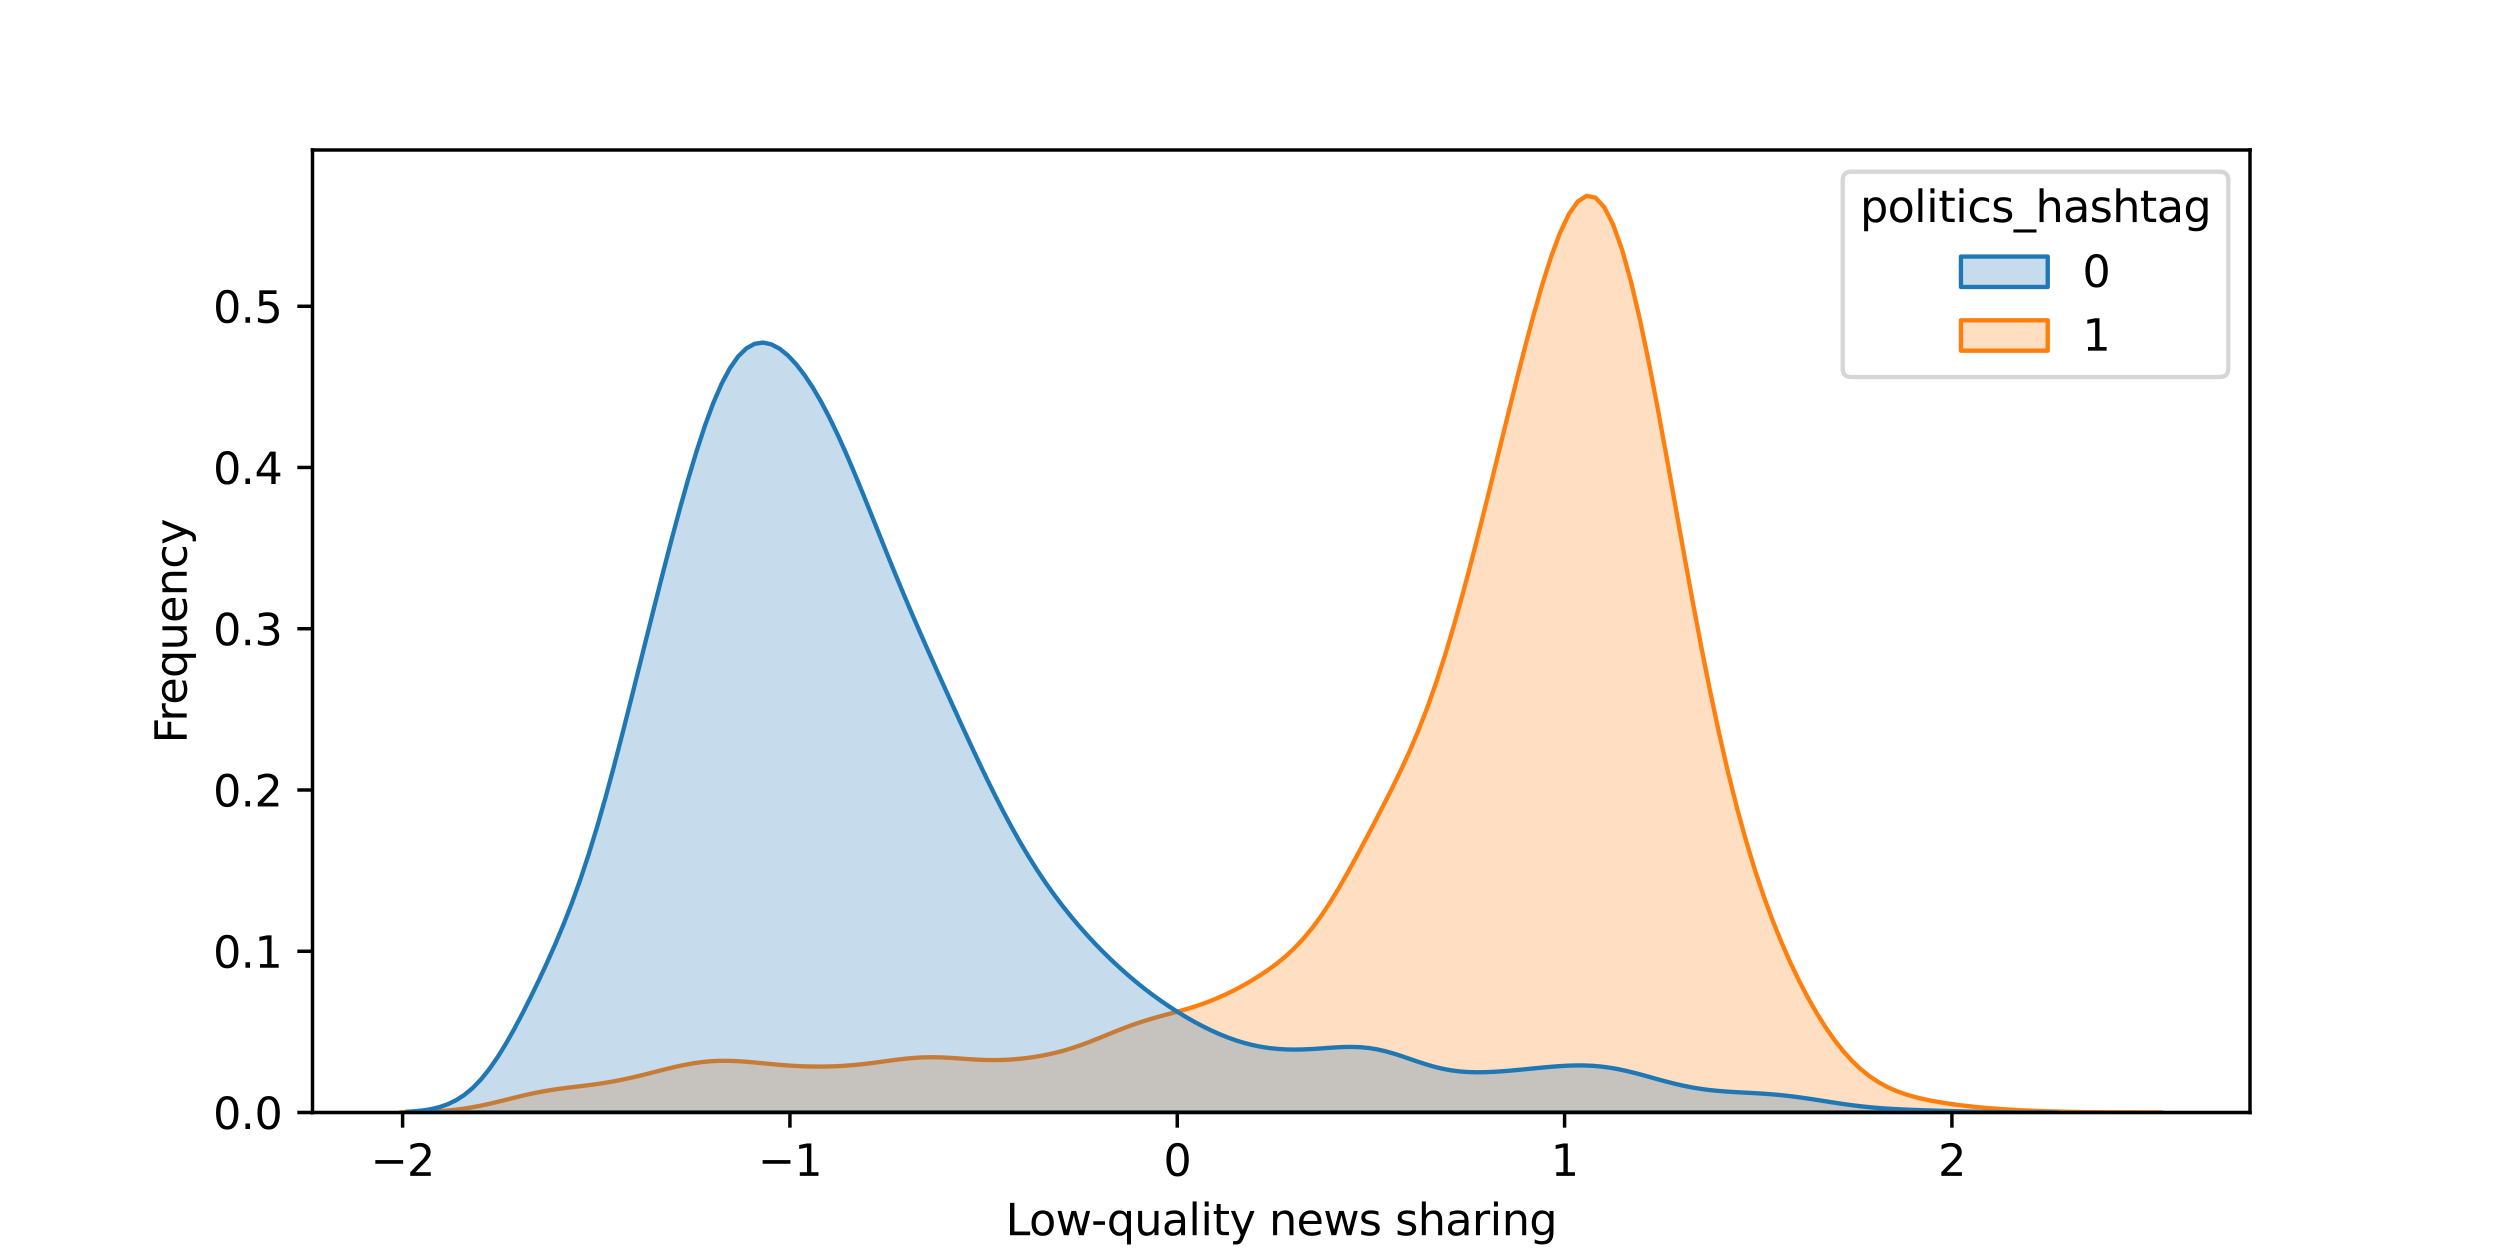 <?xml version="1.0" encoding="utf-8" standalone="no"?>
<!DOCTYPE svg PUBLIC "-//W3C//DTD SVG 1.1//EN"
  "http://www.w3.org/Graphics/SVG/1.1/DTD/svg11.dtd">
<svg xmlns:xlink="http://www.w3.org/1999/xlink" width="576pt" height="288pt" viewBox="0 0 576 288" xmlns="http://www.w3.org/2000/svg" version="1.1">
 <defs>
  <style type="text/css">*{stroke-linejoin: round; stroke-linecap: butt}</style>
 </defs>
 <g id="figure_1">
  <g id="patch_1">
   <path d="M 0 288 
L 576 288 
L 576 0 
L 0 0 
z
" style="fill: #ffffff"/>
  </g>
  <g id="axes_1">
   <g id="patch_2">
    <path d="M 72 256.32 
L 518.4 256.32 
L 518.4 34.56 
L 72 34.56 
z
" style="fill: #ffffff"/>
   </g>
   <g id="PolyCollection_1">
    <defs>
     <path id="mce600dd5ce" d="M 92.291 -31.714 
L 92.291 -31.68 
L 94.33 -31.68 
L 96.369 -31.68 
L 98.409 -31.68 
L 100.448 -31.68 
L 102.487 -31.68 
L 104.527 -31.68 
L 106.566 -31.68 
L 108.605 -31.68 
L 110.644 -31.68 
L 112.684 -31.68 
L 114.723 -31.68 
L 116.762 -31.68 
L 118.802 -31.68 
L 120.841 -31.68 
L 122.88 -31.68 
L 124.92 -31.68 
L 126.959 -31.68 
L 128.998 -31.68 
L 131.037 -31.68 
L 133.077 -31.68 
L 135.116 -31.68 
L 137.155 -31.68 
L 139.195 -31.68 
L 141.234 -31.68 
L 143.273 -31.68 
L 145.312 -31.68 
L 147.352 -31.68 
L 149.391 -31.68 
L 151.43 -31.68 
L 153.47 -31.68 
L 155.509 -31.68 
L 157.548 -31.68 
L 159.587 -31.68 
L 161.627 -31.68 
L 163.666 -31.68 
L 165.705 -31.68 
L 167.745 -31.68 
L 169.784 -31.68 
L 171.823 -31.68 
L 173.862 -31.68 
L 175.902 -31.68 
L 177.941 -31.68 
L 179.98 -31.68 
L 182.02 -31.68 
L 184.059 -31.68 
L 186.098 -31.68 
L 188.137 -31.68 
L 190.177 -31.68 
L 192.216 -31.68 
L 194.255 -31.68 
L 196.295 -31.68 
L 198.334 -31.68 
L 200.373 -31.68 
L 202.412 -31.68 
L 204.452 -31.68 
L 206.491 -31.68 
L 208.53 -31.68 
L 210.57 -31.68 
L 212.609 -31.68 
L 214.648 -31.68 
L 216.687 -31.68 
L 218.727 -31.68 
L 220.766 -31.68 
L 222.805 -31.68 
L 224.845 -31.68 
L 226.884 -31.68 
L 228.923 -31.68 
L 230.962 -31.68 
L 233.002 -31.68 
L 235.041 -31.68 
L 237.08 -31.68 
L 239.12 -31.68 
L 241.159 -31.68 
L 243.198 -31.68 
L 245.237 -31.68 
L 247.277 -31.68 
L 249.316 -31.68 
L 251.355 -31.68 
L 253.395 -31.68 
L 255.434 -31.68 
L 257.473 -31.68 
L 259.512 -31.68 
L 261.552 -31.68 
L 263.591 -31.68 
L 265.63 -31.68 
L 267.67 -31.68 
L 269.709 -31.68 
L 271.748 -31.68 
L 273.787 -31.68 
L 275.827 -31.68 
L 277.866 -31.68 
L 279.905 -31.68 
L 281.945 -31.68 
L 283.984 -31.68 
L 286.023 -31.68 
L 288.062 -31.68 
L 290.102 -31.68 
L 292.141 -31.68 
L 294.18 -31.68 
L 296.22 -31.68 
L 298.259 -31.68 
L 300.298 -31.68 
L 302.338 -31.68 
L 304.377 -31.68 
L 306.416 -31.68 
L 308.455 -31.68 
L 310.495 -31.68 
L 312.534 -31.68 
L 314.573 -31.68 
L 316.613 -31.68 
L 318.652 -31.68 
L 320.691 -31.68 
L 322.73 -31.68 
L 324.77 -31.68 
L 326.809 -31.68 
L 328.848 -31.68 
L 330.888 -31.68 
L 332.927 -31.68 
L 334.966 -31.68 
L 337.005 -31.68 
L 339.045 -31.68 
L 341.084 -31.68 
L 343.123 -31.68 
L 345.163 -31.68 
L 347.202 -31.68 
L 349.241 -31.68 
L 351.28 -31.68 
L 353.32 -31.68 
L 355.359 -31.68 
L 357.398 -31.68 
L 359.438 -31.68 
L 361.477 -31.68 
L 363.516 -31.68 
L 365.555 -31.68 
L 367.595 -31.68 
L 369.634 -31.68 
L 371.673 -31.68 
L 373.713 -31.68 
L 375.752 -31.68 
L 377.791 -31.68 
L 379.83 -31.68 
L 381.87 -31.68 
L 383.909 -31.68 
L 385.948 -31.68 
L 387.988 -31.68 
L 390.027 -31.68 
L 392.066 -31.68 
L 394.105 -31.68 
L 396.145 -31.68 
L 398.184 -31.68 
L 400.223 -31.68 
L 402.263 -31.68 
L 404.302 -31.68 
L 406.341 -31.68 
L 408.38 -31.68 
L 410.42 -31.68 
L 412.459 -31.68 
L 414.498 -31.68 
L 416.538 -31.68 
L 418.577 -31.68 
L 420.616 -31.68 
L 422.655 -31.68 
L 424.695 -31.68 
L 426.734 -31.68 
L 428.773 -31.68 
L 430.813 -31.68 
L 432.852 -31.68 
L 434.891 -31.68 
L 436.93 -31.68 
L 438.97 -31.68 
L 441.009 -31.68 
L 443.048 -31.68 
L 445.088 -31.68 
L 447.127 -31.68 
L 449.166 -31.68 
L 451.205 -31.68 
L 453.245 -31.68 
L 455.284 -31.68 
L 457.323 -31.68 
L 459.363 -31.68 
L 461.402 -31.68 
L 463.441 -31.68 
L 465.48 -31.68 
L 467.52 -31.68 
L 469.559 -31.68 
L 471.598 -31.68 
L 473.638 -31.68 
L 475.677 -31.68 
L 477.716 -31.68 
L 479.756 -31.68 
L 481.795 -31.68 
L 483.834 -31.68 
L 485.873 -31.68 
L 487.913 -31.68 
L 489.952 -31.68 
L 491.991 -31.68 
L 494.031 -31.68 
L 496.07 -31.68 
L 498.109 -31.68 
L 498.109 -31.682 
L 498.109 -31.682 
L 496.07 -31.683 
L 494.031 -31.685 
L 491.991 -31.689 
L 489.952 -31.695 
L 487.913 -31.703 
L 485.873 -31.714 
L 483.834 -31.73 
L 481.795 -31.752 
L 479.756 -31.779 
L 477.716 -31.814 
L 475.677 -31.856 
L 473.638 -31.906 
L 471.598 -31.966 
L 469.559 -32.036 
L 467.52 -32.117 
L 465.48 -32.211 
L 463.441 -32.321 
L 461.402 -32.447 
L 459.363 -32.593 
L 457.323 -32.761 
L 455.284 -32.953 
L 453.245 -33.172 
L 451.205 -33.418 
L 449.166 -33.697 
L 447.127 -34.014 
L 445.088 -34.376 
L 443.048 -34.798 
L 441.009 -35.297 
L 438.97 -35.898 
L 436.93 -36.632 
L 434.891 -37.533 
L 432.852 -38.639 
L 430.813 -39.988 
L 428.773 -41.614 
L 426.734 -43.544 
L 424.695 -45.798 
L 422.655 -48.385 
L 420.616 -51.306 
L 418.577 -54.557 
L 416.538 -58.137 
L 414.498 -62.047 
L 412.459 -66.305 
L 410.42 -70.942 
L 408.38 -76.004 
L 406.341 -81.553 
L 404.302 -87.655 
L 402.263 -94.379 
L 400.223 -101.78 
L 398.184 -109.897 
L 396.145 -118.742 
L 394.105 -128.294 
L 392.066 -138.493 
L 390.027 -149.24 
L 387.988 -160.393 
L 385.948 -171.766 
L 383.909 -183.136 
L 381.87 -194.247 
L 379.83 -204.82 
L 377.791 -214.57 
L 375.752 -223.217 
L 373.713 -230.509 
L 371.673 -236.236 
L 369.634 -240.247 
L 367.595 -242.463 
L 365.555 -242.88 
L 363.516 -241.57 
L 361.477 -238.672 
L 359.438 -234.376 
L 357.398 -228.904 
L 355.359 -222.487 
L 353.32 -215.352 
L 351.28 -207.699 
L 349.241 -199.701 
L 347.202 -191.498 
L 345.163 -183.208 
L 343.123 -174.931 
L 341.084 -166.76 
L 339.045 -158.79 
L 337.005 -151.116 
L 334.966 -143.83 
L 332.927 -137.011 
L 330.888 -130.712 
L 328.848 -124.951 
L 326.809 -119.704 
L 324.77 -114.908 
L 322.73 -110.471 
L 320.691 -106.291 
L 318.652 -102.27 
L 316.613 -98.338 
L 314.573 -94.46 
L 312.534 -90.643 
L 310.495 -86.923 
L 308.455 -83.361 
L 306.416 -80.019 
L 304.377 -76.949 
L 302.338 -74.184 
L 300.298 -71.731 
L 298.259 -69.573 
L 296.22 -67.676 
L 294.18 -65.999 
L 292.141 -64.499 
L 290.102 -63.137 
L 288.062 -61.888 
L 286.023 -60.732 
L 283.984 -59.665 
L 281.945 -58.684 
L 279.905 -57.791 
L 277.866 -56.988 
L 275.827 -56.27 
L 273.787 -55.628 
L 271.748 -55.043 
L 269.709 -54.492 
L 267.67 -53.945 
L 265.63 -53.376 
L 263.591 -52.76 
L 261.552 -52.085 
L 259.512 -51.346 
L 257.473 -50.553 
L 255.434 -49.725 
L 253.395 -48.889 
L 251.355 -48.073 
L 249.316 -47.305 
L 247.277 -46.604 
L 245.237 -45.982 
L 243.198 -45.445 
L 241.159 -44.99 
L 239.12 -44.611 
L 237.08 -44.303 
L 235.041 -44.064 
L 233.002 -43.892 
L 230.962 -43.788 
L 228.923 -43.755 
L 226.884 -43.787 
L 224.845 -43.877 
L 222.805 -44.006 
L 220.766 -44.151 
L 218.727 -44.285 
L 216.687 -44.381 
L 214.648 -44.416 
L 212.609 -44.376 
L 210.57 -44.259 
L 208.53 -44.071 
L 206.491 -43.831 
L 204.452 -43.559 
L 202.412 -43.278 
L 200.373 -43.011 
L 198.334 -42.774 
L 196.295 -42.577 
L 194.255 -42.427 
L 192.216 -42.325 
L 190.177 -42.27 
L 188.137 -42.26 
L 186.098 -42.294 
L 184.059 -42.37 
L 182.02 -42.485 
L 179.98 -42.636 
L 177.941 -42.814 
L 175.902 -43.01 
L 173.862 -43.206 
L 171.823 -43.382 
L 169.784 -43.518 
L 167.745 -43.591 
L 165.705 -43.584 
L 163.666 -43.484 
L 161.627 -43.286 
L 159.587 -42.994 
L 157.548 -42.618 
L 155.509 -42.176 
L 153.47 -41.686 
L 151.43 -41.171 
L 149.391 -40.651 
L 147.352 -40.143 
L 145.312 -39.664 
L 143.273 -39.224 
L 141.234 -38.83 
L 139.195 -38.483 
L 137.155 -38.181 
L 135.116 -37.913 
L 133.077 -37.665 
L 131.037 -37.419 
L 128.998 -37.156 
L 126.959 -36.857 
L 124.92 -36.511 
L 122.88 -36.11 
L 120.841 -35.658 
L 118.802 -35.168 
L 116.762 -34.658 
L 114.723 -34.15 
L 112.684 -33.667 
L 110.644 -33.229 
L 108.605 -32.848 
L 106.566 -32.531 
L 104.527 -32.279 
L 102.487 -32.087 
L 100.448 -31.947 
L 98.409 -31.849 
L 96.369 -31.783 
L 94.33 -31.741 
L 92.291 -31.714 
z
" style="stroke: #ff7f0e"/>
    </defs>
    <g clip-path="url(#p7957cb747a)">
     <use xlink:href="#mce600dd5ce" x="0" y="288" style="fill: #ff7f0e; fill-opacity: 0.25; stroke: #ff7f0e"/>
    </g>
   </g>
   <g id="PolyCollection_2">
    <defs>
     <path id="m980f18f61f" d="M 93.615 -31.842 
L 93.615 -31.68 
L 95.526 -31.68 
L 97.437 -31.68 
L 99.349 -31.68 
L 101.26 -31.68 
L 103.171 -31.68 
L 105.082 -31.68 
L 106.993 -31.68 
L 108.904 -31.68 
L 110.815 -31.68 
L 112.726 -31.68 
L 114.637 -31.68 
L 116.548 -31.68 
L 118.459 -31.68 
L 120.37 -31.68 
L 122.281 -31.68 
L 124.192 -31.68 
L 126.103 -31.68 
L 128.015 -31.68 
L 129.926 -31.68 
L 131.837 -31.68 
L 133.748 -31.68 
L 135.659 -31.68 
L 137.57 -31.68 
L 139.481 -31.68 
L 141.392 -31.68 
L 143.303 -31.68 
L 145.214 -31.68 
L 147.125 -31.68 
L 149.036 -31.68 
L 150.947 -31.68 
L 152.858 -31.68 
L 154.769 -31.68 
L 156.68 -31.68 
L 158.592 -31.68 
L 160.503 -31.68 
L 162.414 -31.68 
L 164.325 -31.68 
L 166.236 -31.68 
L 168.147 -31.68 
L 170.058 -31.68 
L 171.969 -31.68 
L 173.88 -31.68 
L 175.791 -31.68 
L 177.702 -31.68 
L 179.613 -31.68 
L 181.524 -31.68 
L 183.435 -31.68 
L 185.346 -31.68 
L 187.258 -31.68 
L 189.169 -31.68 
L 191.08 -31.68 
L 192.991 -31.68 
L 194.902 -31.68 
L 196.813 -31.68 
L 198.724 -31.68 
L 200.635 -31.68 
L 202.546 -31.68 
L 204.457 -31.68 
L 206.368 -31.68 
L 208.279 -31.68 
L 210.19 -31.68 
L 212.101 -31.68 
L 214.012 -31.68 
L 215.924 -31.68 
L 217.835 -31.68 
L 219.746 -31.68 
L 221.657 -31.68 
L 223.568 -31.68 
L 225.479 -31.68 
L 227.39 -31.68 
L 229.301 -31.68 
L 231.212 -31.68 
L 233.123 -31.68 
L 235.034 -31.68 
L 236.945 -31.68 
L 238.856 -31.68 
L 240.767 -31.68 
L 242.678 -31.68 
L 244.589 -31.68 
L 246.501 -31.68 
L 248.412 -31.68 
L 250.323 -31.68 
L 252.234 -31.68 
L 254.145 -31.68 
L 256.056 -31.68 
L 257.967 -31.68 
L 259.878 -31.68 
L 261.789 -31.68 
L 263.7 -31.68 
L 265.611 -31.68 
L 267.522 -31.68 
L 269.433 -31.68 
L 271.344 -31.68 
L 273.255 -31.68 
L 275.167 -31.68 
L 277.078 -31.68 
L 278.989 -31.68 
L 280.9 -31.68 
L 282.811 -31.68 
L 284.722 -31.68 
L 286.633 -31.68 
L 288.544 -31.68 
L 290.455 -31.68 
L 292.366 -31.68 
L 294.277 -31.68 
L 296.188 -31.68 
L 298.099 -31.68 
L 300.01 -31.68 
L 301.921 -31.68 
L 303.833 -31.68 
L 305.744 -31.68 
L 307.655 -31.68 
L 309.566 -31.68 
L 311.477 -31.68 
L 313.388 -31.68 
L 315.299 -31.68 
L 317.21 -31.68 
L 319.121 -31.68 
L 321.032 -31.68 
L 322.943 -31.68 
L 324.854 -31.68 
L 326.765 -31.68 
L 328.676 -31.68 
L 330.587 -31.68 
L 332.499 -31.68 
L 334.41 -31.68 
L 336.321 -31.68 
L 338.232 -31.68 
L 340.143 -31.68 
L 342.054 -31.68 
L 343.965 -31.68 
L 345.876 -31.68 
L 347.787 -31.68 
L 349.698 -31.68 
L 351.609 -31.68 
L 353.52 -31.68 
L 355.431 -31.68 
L 357.342 -31.68 
L 359.253 -31.68 
L 361.164 -31.68 
L 363.076 -31.68 
L 364.987 -31.68 
L 366.898 -31.68 
L 368.809 -31.68 
L 370.72 -31.68 
L 372.631 -31.68 
L 374.542 -31.68 
L 376.453 -31.68 
L 378.364 -31.68 
L 380.275 -31.68 
L 382.186 -31.68 
L 384.097 -31.68 
L 386.008 -31.68 
L 387.919 -31.68 
L 389.83 -31.68 
L 391.742 -31.68 
L 393.653 -31.68 
L 395.564 -31.68 
L 397.475 -31.68 
L 399.386 -31.68 
L 401.297 -31.68 
L 403.208 -31.68 
L 405.119 -31.68 
L 407.03 -31.68 
L 408.941 -31.68 
L 410.852 -31.68 
L 412.763 -31.68 
L 414.674 -31.68 
L 416.585 -31.68 
L 418.496 -31.68 
L 420.408 -31.68 
L 422.319 -31.68 
L 424.23 -31.68 
L 426.141 -31.68 
L 428.052 -31.68 
L 429.963 -31.68 
L 431.874 -31.68 
L 433.785 -31.68 
L 435.696 -31.68 
L 437.607 -31.68 
L 439.518 -31.68 
L 441.429 -31.68 
L 443.34 -31.68 
L 445.251 -31.68 
L 447.162 -31.68 
L 449.074 -31.68 
L 450.985 -31.68 
L 452.896 -31.68 
L 454.807 -31.68 
L 456.718 -31.68 
L 458.629 -31.68 
L 460.54 -31.68 
L 462.451 -31.68 
L 464.362 -31.68 
L 466.273 -31.68 
L 468.184 -31.68 
L 470.095 -31.68 
L 472.006 -31.68 
L 473.917 -31.68 
L 473.917 -31.683 
L 473.917 -31.683 
L 472.006 -31.686 
L 470.095 -31.69 
L 468.184 -31.696 
L 466.273 -31.705 
L 464.362 -31.717 
L 462.451 -31.735 
L 460.54 -31.757 
L 458.629 -31.786 
L 456.718 -31.821 
L 454.807 -31.863 
L 452.896 -31.909 
L 450.985 -31.96 
L 449.074 -32.014 
L 447.162 -32.071 
L 445.251 -32.13 
L 443.34 -32.192 
L 441.429 -32.258 
L 439.518 -32.333 
L 437.607 -32.419 
L 435.696 -32.522 
L 433.785 -32.648 
L 431.874 -32.8 
L 429.963 -32.981 
L 428.052 -33.194 
L 426.141 -33.437 
L 424.23 -33.706 
L 422.319 -33.994 
L 420.408 -34.294 
L 418.496 -34.596 
L 416.585 -34.888 
L 414.674 -35.163 
L 412.763 -35.411 
L 410.852 -35.628 
L 408.941 -35.812 
L 407.03 -35.964 
L 405.119 -36.089 
L 403.208 -36.197 
L 401.297 -36.297 
L 399.386 -36.402 
L 397.475 -36.526 
L 395.564 -36.683 
L 393.653 -36.884 
L 391.742 -37.139 
L 389.83 -37.455 
L 387.919 -37.832 
L 386.008 -38.268 
L 384.097 -38.751 
L 382.186 -39.269 
L 380.275 -39.804 
L 378.364 -40.335 
L 376.453 -40.841 
L 374.542 -41.303 
L 372.631 -41.704 
L 370.72 -42.031 
L 368.809 -42.277 
L 366.898 -42.438 
L 364.987 -42.518 
L 363.076 -42.524 
L 361.164 -42.465 
L 359.253 -42.356 
L 357.342 -42.209 
L 355.431 -42.038 
L 353.52 -41.853 
L 351.609 -41.666 
L 349.698 -41.483 
L 347.787 -41.312 
L 345.876 -41.162 
L 343.965 -41.042 
L 342.054 -40.966 
L 340.143 -40.946 
L 338.232 -41 
L 336.321 -41.141 
L 334.41 -41.384 
L 332.499 -41.734 
L 330.587 -42.189 
L 328.676 -42.737 
L 326.765 -43.356 
L 324.854 -44.013 
L 322.943 -44.668 
L 321.032 -45.282 
L 319.121 -45.817 
L 317.21 -46.246 
L 315.299 -46.551 
L 313.388 -46.73 
L 311.477 -46.795 
L 309.566 -46.767 
L 307.655 -46.672 
L 305.744 -46.542 
L 303.833 -46.404 
L 301.921 -46.284 
L 300.01 -46.203 
L 298.099 -46.177 
L 296.188 -46.219 
L 294.277 -46.339 
L 292.366 -46.544 
L 290.455 -46.84 
L 288.544 -47.231 
L 286.633 -47.721 
L 284.722 -48.308 
L 282.811 -48.991 
L 280.9 -49.766 
L 278.989 -50.627 
L 277.078 -51.569 
L 275.167 -52.587 
L 273.255 -53.677 
L 271.344 -54.837 
L 269.433 -56.066 
L 267.522 -57.368 
L 265.611 -58.743 
L 263.7 -60.196 
L 261.789 -61.728 
L 259.878 -63.343 
L 257.967 -65.041 
L 256.056 -66.824 
L 254.145 -68.695 
L 252.234 -70.656 
L 250.323 -72.714 
L 248.412 -74.878 
L 246.501 -77.157 
L 244.589 -79.565 
L 242.678 -82.115 
L 240.767 -84.818 
L 238.856 -87.687 
L 236.945 -90.729 
L 235.034 -93.948 
L 233.123 -97.346 
L 231.212 -100.916 
L 229.301 -104.646 
L 227.39 -108.519 
L 225.479 -112.51 
L 223.568 -116.593 
L 221.657 -120.74 
L 219.746 -124.929 
L 217.835 -129.147 
L 215.924 -133.39 
L 214.012 -137.67 
L 212.101 -142.002 
L 210.19 -146.41 
L 208.279 -150.91 
L 206.368 -155.511 
L 204.457 -160.204 
L 202.546 -164.964 
L 200.635 -169.745 
L 198.724 -174.491 
L 196.813 -179.136 
L 194.902 -183.612 
L 192.991 -187.857 
L 191.08 -191.818 
L 189.169 -195.45 
L 187.258 -198.723 
L 185.346 -201.608 
L 183.435 -204.082 
L 181.524 -206.114 
L 179.613 -207.662 
L 177.702 -208.672 
L 175.791 -209.074 
L 173.88 -208.79 
L 171.969 -207.743 
L 170.058 -205.87 
L 168.147 -203.133 
L 166.236 -199.531 
L 164.325 -195.101 
L 162.414 -189.919 
L 160.503 -184.087 
L 158.592 -177.722 
L 156.68 -170.937 
L 154.769 -163.835 
L 152.858 -156.499 
L 150.947 -148.998 
L 149.036 -141.388 
L 147.125 -133.73 
L 145.214 -126.09 
L 143.303 -118.553 
L 141.392 -111.21 
L 139.481 -104.159 
L 137.57 -97.485 
L 135.659 -91.248 
L 133.748 -85.476 
L 131.837 -80.156 
L 129.926 -75.242 
L 128.015 -70.664 
L 126.103 -66.35 
L 124.192 -62.237 
L 122.281 -58.286 
L 120.37 -54.494 
L 118.459 -50.885 
L 116.548 -47.507 
L 114.637 -44.417 
L 112.726 -41.668 
L 110.815 -39.299 
L 108.904 -37.325 
L 106.993 -35.738 
L 105.082 -34.507 
L 103.171 -33.588 
L 101.26 -32.926 
L 99.349 -32.467 
L 97.437 -32.161 
L 95.526 -31.964 
L 93.615 -31.842 
z
" style="stroke: #1f77b4"/>
    </defs>
    <g clip-path="url(#p7957cb747a)">
     <use xlink:href="#m980f18f61f" x="0" y="288" style="fill: #1f77b4; fill-opacity: 0.25; stroke: #1f77b4"/>
    </g>
   </g>
   <g id="matplotlib.axis_1">
    <g id="xtick_1">
     <g id="line2d_1">
      <defs>
       <path id="mb9d711e105" d="M 0 0 
L 0 3.5 
" style="stroke: #000000; stroke-width: 0.8"/>
      </defs>
      <g>
       <use xlink:href="#mb9d711e105" x="92.76" y="256.32" style="stroke: #000000; stroke-width: 0.8"/>
      </g>
     </g>
     <g id="text_1">
      <!-- −2 -->
      <g transform="translate(85.389 270.918) scale(0.1 -0.1)">
       <defs>
        <path id="DejaVuSans-2212" d="M 678 2272 
L 4684 2272 
L 4684 1741 
L 678 1741 
L 678 2272 
z
" transform="scale(0.016)"/>
        <path id="DejaVuSans-32" d="M 1228 531 
L 3431 531 
L 3431 0 
L 469 0 
L 469 531 
Q 828 903 1448 1529 
Q 2069 2156 2228 2338 
Q 2531 2678 2651 2914 
Q 2772 3150 2772 3378 
Q 2772 3750 2511 3984 
Q 2250 4219 1831 4219 
Q 1534 4219 1204 4116 
Q 875 4013 500 3803 
L 500 4441 
Q 881 4594 1212 4672 
Q 1544 4750 1819 4750 
Q 2544 4750 2975 4387 
Q 3406 4025 3406 3419 
Q 3406 3131 3298 2873 
Q 3191 2616 2906 2266 
Q 2828 2175 2409 1742 
Q 1991 1309 1228 531 
z
" transform="scale(0.016)"/>
       </defs>
       <use xlink:href="#DejaVuSans-2212"/>
       <use xlink:href="#DejaVuSans-32" x="83.789"/>
      </g>
     </g>
    </g>
    <g id="xtick_2">
     <g id="line2d_2">
      <g>
       <use xlink:href="#mb9d711e105" x="182" y="256.32" style="stroke: #000000; stroke-width: 0.8"/>
      </g>
     </g>
     <g id="text_2">
      <!-- −1 -->
      <g transform="translate(174.629 270.918) scale(0.1 -0.1)">
       <defs>
        <path id="DejaVuSans-31" d="M 794 531 
L 1825 531 
L 1825 4091 
L 703 3866 
L 703 4441 
L 1819 4666 
L 2450 4666 
L 2450 531 
L 3481 531 
L 3481 0 
L 794 0 
L 794 531 
z
" transform="scale(0.016)"/>
       </defs>
       <use xlink:href="#DejaVuSans-2212"/>
       <use xlink:href="#DejaVuSans-31" x="83.789"/>
      </g>
     </g>
    </g>
    <g id="xtick_3">
     <g id="line2d_3">
      <g>
       <use xlink:href="#mb9d711e105" x="271.24" y="256.32" style="stroke: #000000; stroke-width: 0.8"/>
      </g>
     </g>
     <g id="text_3">
      <!-- 0 -->
      <g transform="translate(268.059 270.918) scale(0.1 -0.1)">
       <defs>
        <path id="DejaVuSans-30" d="M 2034 4250 
Q 1547 4250 1301 3770 
Q 1056 3291 1056 2328 
Q 1056 1369 1301 889 
Q 1547 409 2034 409 
Q 2525 409 2770 889 
Q 3016 1369 3016 2328 
Q 3016 3291 2770 3770 
Q 2525 4250 2034 4250 
z
M 2034 4750 
Q 2819 4750 3233 4129 
Q 3647 3509 3647 2328 
Q 3647 1150 3233 529 
Q 2819 -91 2034 -91 
Q 1250 -91 836 529 
Q 422 1150 422 2328 
Q 422 3509 836 4129 
Q 1250 4750 2034 4750 
z
" transform="scale(0.016)"/>
       </defs>
       <use xlink:href="#DejaVuSans-30"/>
      </g>
     </g>
    </g>
    <g id="xtick_4">
     <g id="line2d_4">
      <g>
       <use xlink:href="#mb9d711e105" x="360.48" y="256.32" style="stroke: #000000; stroke-width: 0.8"/>
      </g>
     </g>
     <g id="text_4">
      <!-- 1 -->
      <g transform="translate(357.298 270.918) scale(0.1 -0.1)">
       <use xlink:href="#DejaVuSans-31"/>
      </g>
     </g>
    </g>
    <g id="xtick_5">
     <g id="line2d_5">
      <g>
       <use xlink:href="#mb9d711e105" x="449.719" y="256.32" style="stroke: #000000; stroke-width: 0.8"/>
      </g>
     </g>
     <g id="text_5">
      <!-- 2 -->
      <g transform="translate(446.538 270.918) scale(0.1 -0.1)">
       <use xlink:href="#DejaVuSans-32"/>
      </g>
     </g>
    </g>
    <g id="text_6">
     <!-- Low-quality news sharing -->
     <g transform="translate(231.702 284.597) scale(0.1 -0.1)">
      <defs>
       <path id="DejaVuSans-4c" d="M 628 4666 
L 1259 4666 
L 1259 531 
L 3531 531 
L 3531 0 
L 628 0 
L 628 4666 
z
" transform="scale(0.016)"/>
       <path id="DejaVuSans-6f" d="M 1959 3097 
Q 1497 3097 1228 2736 
Q 959 2375 959 1747 
Q 959 1119 1226 758 
Q 1494 397 1959 397 
Q 2419 397 2687 759 
Q 2956 1122 2956 1747 
Q 2956 2369 2687 2733 
Q 2419 3097 1959 3097 
z
M 1959 3584 
Q 2709 3584 3137 3096 
Q 3566 2609 3566 1747 
Q 3566 888 3137 398 
Q 2709 -91 1959 -91 
Q 1206 -91 779 398 
Q 353 888 353 1747 
Q 353 2609 779 3096 
Q 1206 3584 1959 3584 
z
" transform="scale(0.016)"/>
       <path id="DejaVuSans-77" d="M 269 3500 
L 844 3500 
L 1563 769 
L 2278 3500 
L 2956 3500 
L 3675 769 
L 4391 3500 
L 4966 3500 
L 4050 0 
L 3372 0 
L 2619 2869 
L 1863 0 
L 1184 0 
L 269 3500 
z
" transform="scale(0.016)"/>
       <path id="DejaVuSans-2d" d="M 313 2009 
L 1997 2009 
L 1997 1497 
L 313 1497 
L 313 2009 
z
" transform="scale(0.016)"/>
       <path id="DejaVuSans-71" d="M 947 1747 
Q 947 1113 1208 752 
Q 1469 391 1925 391 
Q 2381 391 2643 752 
Q 2906 1113 2906 1747 
Q 2906 2381 2643 2742 
Q 2381 3103 1925 3103 
Q 1469 3103 1208 2742 
Q 947 2381 947 1747 
z
M 2906 525 
Q 2725 213 2448 61 
Q 2172 -91 1784 -91 
Q 1150 -91 751 415 
Q 353 922 353 1747 
Q 353 2572 751 3078 
Q 1150 3584 1784 3584 
Q 2172 3584 2448 3432 
Q 2725 3281 2906 2969 
L 2906 3500 
L 3481 3500 
L 3481 -1331 
L 2906 -1331 
L 2906 525 
z
" transform="scale(0.016)"/>
       <path id="DejaVuSans-75" d="M 544 1381 
L 544 3500 
L 1119 3500 
L 1119 1403 
Q 1119 906 1312 657 
Q 1506 409 1894 409 
Q 2359 409 2629 706 
Q 2900 1003 2900 1516 
L 2900 3500 
L 3475 3500 
L 3475 0 
L 2900 0 
L 2900 538 
Q 2691 219 2414 64 
Q 2138 -91 1772 -91 
Q 1169 -91 856 284 
Q 544 659 544 1381 
z
M 1991 3584 
L 1991 3584 
z
" transform="scale(0.016)"/>
       <path id="DejaVuSans-61" d="M 2194 1759 
Q 1497 1759 1228 1600 
Q 959 1441 959 1056 
Q 959 750 1161 570 
Q 1363 391 1709 391 
Q 2188 391 2477 730 
Q 2766 1069 2766 1631 
L 2766 1759 
L 2194 1759 
z
M 3341 1997 
L 3341 0 
L 2766 0 
L 2766 531 
Q 2569 213 2275 61 
Q 1981 -91 1556 -91 
Q 1019 -91 701 211 
Q 384 513 384 1019 
Q 384 1609 779 1909 
Q 1175 2209 1959 2209 
L 2766 2209 
L 2766 2266 
Q 2766 2663 2505 2880 
Q 2244 3097 1772 3097 
Q 1472 3097 1187 3025 
Q 903 2953 641 2809 
L 641 3341 
Q 956 3463 1253 3523 
Q 1550 3584 1831 3584 
Q 2591 3584 2966 3190 
Q 3341 2797 3341 1997 
z
" transform="scale(0.016)"/>
       <path id="DejaVuSans-6c" d="M 603 4863 
L 1178 4863 
L 1178 0 
L 603 0 
L 603 4863 
z
" transform="scale(0.016)"/>
       <path id="DejaVuSans-69" d="M 603 3500 
L 1178 3500 
L 1178 0 
L 603 0 
L 603 3500 
z
M 603 4863 
L 1178 4863 
L 1178 4134 
L 603 4134 
L 603 4863 
z
" transform="scale(0.016)"/>
       <path id="DejaVuSans-74" d="M 1172 4494 
L 1172 3500 
L 2356 3500 
L 2356 3053 
L 1172 3053 
L 1172 1153 
Q 1172 725 1289 603 
Q 1406 481 1766 481 
L 2356 481 
L 2356 0 
L 1766 0 
Q 1100 0 847 248 
Q 594 497 594 1153 
L 594 3053 
L 172 3053 
L 172 3500 
L 594 3500 
L 594 4494 
L 1172 4494 
z
" transform="scale(0.016)"/>
       <path id="DejaVuSans-79" d="M 2059 -325 
Q 1816 -950 1584 -1140 
Q 1353 -1331 966 -1331 
L 506 -1331 
L 506 -850 
L 844 -850 
Q 1081 -850 1212 -737 
Q 1344 -625 1503 -206 
L 1606 56 
L 191 3500 
L 800 3500 
L 1894 763 
L 2988 3500 
L 3597 3500 
L 2059 -325 
z
" transform="scale(0.016)"/>
       <path id="DejaVuSans-20" transform="scale(0.016)"/>
       <path id="DejaVuSans-6e" d="M 3513 2113 
L 3513 0 
L 2938 0 
L 2938 2094 
Q 2938 2591 2744 2837 
Q 2550 3084 2163 3084 
Q 1697 3084 1428 2787 
Q 1159 2491 1159 1978 
L 1159 0 
L 581 0 
L 581 3500 
L 1159 3500 
L 1159 2956 
Q 1366 3272 1645 3428 
Q 1925 3584 2291 3584 
Q 2894 3584 3203 3211 
Q 3513 2838 3513 2113 
z
" transform="scale(0.016)"/>
       <path id="DejaVuSans-65" d="M 3597 1894 
L 3597 1613 
L 953 1613 
Q 991 1019 1311 708 
Q 1631 397 2203 397 
Q 2534 397 2845 478 
Q 3156 559 3463 722 
L 3463 178 
Q 3153 47 2828 -22 
Q 2503 -91 2169 -91 
Q 1331 -91 842 396 
Q 353 884 353 1716 
Q 353 2575 817 3079 
Q 1281 3584 2069 3584 
Q 2775 3584 3186 3129 
Q 3597 2675 3597 1894 
z
M 3022 2063 
Q 3016 2534 2758 2815 
Q 2500 3097 2075 3097 
Q 1594 3097 1305 2825 
Q 1016 2553 972 2059 
L 3022 2063 
z
" transform="scale(0.016)"/>
       <path id="DejaVuSans-73" d="M 2834 3397 
L 2834 2853 
Q 2591 2978 2328 3040 
Q 2066 3103 1784 3103 
Q 1356 3103 1142 2972 
Q 928 2841 928 2578 
Q 928 2378 1081 2264 
Q 1234 2150 1697 2047 
L 1894 2003 
Q 2506 1872 2764 1633 
Q 3022 1394 3022 966 
Q 3022 478 2636 193 
Q 2250 -91 1575 -91 
Q 1294 -91 989 -36 
Q 684 19 347 128 
L 347 722 
Q 666 556 975 473 
Q 1284 391 1588 391 
Q 1994 391 2212 530 
Q 2431 669 2431 922 
Q 2431 1156 2273 1281 
Q 2116 1406 1581 1522 
L 1381 1569 
Q 847 1681 609 1914 
Q 372 2147 372 2553 
Q 372 3047 722 3315 
Q 1072 3584 1716 3584 
Q 2034 3584 2315 3537 
Q 2597 3491 2834 3397 
z
" transform="scale(0.016)"/>
       <path id="DejaVuSans-68" d="M 3513 2113 
L 3513 0 
L 2938 0 
L 2938 2094 
Q 2938 2591 2744 2837 
Q 2550 3084 2163 3084 
Q 1697 3084 1428 2787 
Q 1159 2491 1159 1978 
L 1159 0 
L 581 0 
L 581 4863 
L 1159 4863 
L 1159 2956 
Q 1366 3272 1645 3428 
Q 1925 3584 2291 3584 
Q 2894 3584 3203 3211 
Q 3513 2838 3513 2113 
z
" transform="scale(0.016)"/>
       <path id="DejaVuSans-72" d="M 2631 2963 
Q 2534 3019 2420 3045 
Q 2306 3072 2169 3072 
Q 1681 3072 1420 2755 
Q 1159 2438 1159 1844 
L 1159 0 
L 581 0 
L 581 3500 
L 1159 3500 
L 1159 2956 
Q 1341 3275 1631 3429 
Q 1922 3584 2338 3584 
Q 2397 3584 2469 3576 
Q 2541 3569 2628 3553 
L 2631 2963 
z
" transform="scale(0.016)"/>
       <path id="DejaVuSans-67" d="M 2906 1791 
Q 2906 2416 2648 2759 
Q 2391 3103 1925 3103 
Q 1463 3103 1205 2759 
Q 947 2416 947 1791 
Q 947 1169 1205 825 
Q 1463 481 1925 481 
Q 2391 481 2648 825 
Q 2906 1169 2906 1791 
z
M 3481 434 
Q 3481 -459 3084 -895 
Q 2688 -1331 1869 -1331 
Q 1566 -1331 1297 -1286 
Q 1028 -1241 775 -1147 
L 775 -588 
Q 1028 -725 1275 -790 
Q 1522 -856 1778 -856 
Q 2344 -856 2625 -561 
Q 2906 -266 2906 331 
L 2906 616 
Q 2728 306 2450 153 
Q 2172 0 1784 0 
Q 1141 0 747 490 
Q 353 981 353 1791 
Q 353 2603 747 3093 
Q 1141 3584 1784 3584 
Q 2172 3584 2450 3431 
Q 2728 3278 2906 2969 
L 2906 3500 
L 3481 3500 
L 3481 434 
z
" transform="scale(0.016)"/>
      </defs>
      <use xlink:href="#DejaVuSans-4c"/>
      <use xlink:href="#DejaVuSans-6f" x="53.963"/>
      <use xlink:href="#DejaVuSans-77" x="115.145"/>
      <use xlink:href="#DejaVuSans-2d" x="196.932"/>
      <use xlink:href="#DejaVuSans-71" x="233.016"/>
      <use xlink:href="#DejaVuSans-75" x="296.492"/>
      <use xlink:href="#DejaVuSans-61" x="359.871"/>
      <use xlink:href="#DejaVuSans-6c" x="421.15"/>
      <use xlink:href="#DejaVuSans-69" x="448.934"/>
      <use xlink:href="#DejaVuSans-74" x="476.717"/>
      <use xlink:href="#DejaVuSans-79" x="515.926"/>
      <use xlink:href="#DejaVuSans-20" x="575.105"/>
      <use xlink:href="#DejaVuSans-6e" x="606.893"/>
      <use xlink:href="#DejaVuSans-65" x="670.271"/>
      <use xlink:href="#DejaVuSans-77" x="731.795"/>
      <use xlink:href="#DejaVuSans-73" x="813.582"/>
      <use xlink:href="#DejaVuSans-20" x="865.682"/>
      <use xlink:href="#DejaVuSans-73" x="897.469"/>
      <use xlink:href="#DejaVuSans-68" x="949.568"/>
      <use xlink:href="#DejaVuSans-61" x="1012.947"/>
      <use xlink:href="#DejaVuSans-72" x="1074.227"/>
      <use xlink:href="#DejaVuSans-69" x="1115.34"/>
      <use xlink:href="#DejaVuSans-6e" x="1143.123"/>
      <use xlink:href="#DejaVuSans-67" x="1206.502"/>
     </g>
     <!-- via fact-checker rating -->
     <g transform="translate(238.87 295.794) scale(0.1 -0.1)">
      <defs>
       <path id="DejaVuSans-76" d="M 191 3500 
L 800 3500 
L 1894 563 
L 2988 3500 
L 3597 3500 
L 2284 0 
L 1503 0 
L 191 3500 
z
" transform="scale(0.016)"/>
       <path id="DejaVuSans-66" d="M 2375 4863 
L 2375 4384 
L 1825 4384 
Q 1516 4384 1395 4259 
Q 1275 4134 1275 3809 
L 1275 3500 
L 2222 3500 
L 2222 3053 
L 1275 3053 
L 1275 0 
L 697 0 
L 697 3053 
L 147 3053 
L 147 3500 
L 697 3500 
L 697 3744 
Q 697 4328 969 4595 
Q 1241 4863 1831 4863 
L 2375 4863 
z
" transform="scale(0.016)"/>
       <path id="DejaVuSans-63" d="M 3122 3366 
L 3122 2828 
Q 2878 2963 2633 3030 
Q 2388 3097 2138 3097 
Q 1578 3097 1268 2742 
Q 959 2388 959 1747 
Q 959 1106 1268 751 
Q 1578 397 2138 397 
Q 2388 397 2633 464 
Q 2878 531 3122 666 
L 3122 134 
Q 2881 22 2623 -34 
Q 2366 -91 2075 -91 
Q 1284 -91 818 406 
Q 353 903 353 1747 
Q 353 2603 823 3093 
Q 1294 3584 2113 3584 
Q 2378 3584 2631 3529 
Q 2884 3475 3122 3366 
z
" transform="scale(0.016)"/>
       <path id="DejaVuSans-6b" d="M 581 4863 
L 1159 4863 
L 1159 1991 
L 2875 3500 
L 3609 3500 
L 1753 1863 
L 3688 0 
L 2938 0 
L 1159 1709 
L 1159 0 
L 581 0 
L 581 4863 
z
" transform="scale(0.016)"/>
      </defs>
      <use xlink:href="#DejaVuSans-76"/>
      <use xlink:href="#DejaVuSans-69" x="59.18"/>
      <use xlink:href="#DejaVuSans-61" x="86.963"/>
      <use xlink:href="#DejaVuSans-20" x="148.242"/>
      <use xlink:href="#DejaVuSans-66" x="180.029"/>
      <use xlink:href="#DejaVuSans-61" x="215.234"/>
      <use xlink:href="#DejaVuSans-63" x="276.514"/>
      <use xlink:href="#DejaVuSans-74" x="331.494"/>
      <use xlink:href="#DejaVuSans-2d" x="370.703"/>
      <use xlink:href="#DejaVuSans-63" x="406.787"/>
      <use xlink:href="#DejaVuSans-68" x="461.768"/>
      <use xlink:href="#DejaVuSans-65" x="525.146"/>
      <use xlink:href="#DejaVuSans-63" x="586.67"/>
      <use xlink:href="#DejaVuSans-6b" x="641.65"/>
      <use xlink:href="#DejaVuSans-65" x="695.936"/>
      <use xlink:href="#DejaVuSans-72" x="757.459"/>
      <use xlink:href="#DejaVuSans-20" x="798.572"/>
      <use xlink:href="#DejaVuSans-72" x="830.359"/>
      <use xlink:href="#DejaVuSans-61" x="871.473"/>
      <use xlink:href="#DejaVuSans-74" x="932.752"/>
      <use xlink:href="#DejaVuSans-69" x="971.961"/>
      <use xlink:href="#DejaVuSans-6e" x="999.744"/>
      <use xlink:href="#DejaVuSans-67" x="1063.123"/>
     </g>
    </g>
   </g>
   <g id="matplotlib.axis_2">
    <g id="ytick_1">
     <g id="line2d_6">
      <defs>
       <path id="m076796f8a3" d="M 0 0 
L -3.5 0 
" style="stroke: #000000; stroke-width: 0.8"/>
      </defs>
      <g>
       <use xlink:href="#m076796f8a3" x="72" y="256.32" style="stroke: #000000; stroke-width: 0.8"/>
      </g>
     </g>
     <g id="text_7">
      <!-- 0.0 -->
      <g transform="translate(49.097 260.119) scale(0.1 -0.1)">
       <defs>
        <path id="DejaVuSans-2e" d="M 684 794 
L 1344 794 
L 1344 0 
L 684 0 
L 684 794 
z
" transform="scale(0.016)"/>
       </defs>
       <use xlink:href="#DejaVuSans-30"/>
       <use xlink:href="#DejaVuSans-2e" x="63.623"/>
       <use xlink:href="#DejaVuSans-30" x="95.41"/>
      </g>
     </g>
    </g>
    <g id="ytick_2">
     <g id="line2d_7">
      <g>
       <use xlink:href="#m076796f8a3" x="72" y="219.167" style="stroke: #000000; stroke-width: 0.8"/>
      </g>
     </g>
     <g id="text_8">
      <!-- 0.1 -->
      <g transform="translate(49.097 222.967) scale(0.1 -0.1)">
       <use xlink:href="#DejaVuSans-30"/>
       <use xlink:href="#DejaVuSans-2e" x="63.623"/>
       <use xlink:href="#DejaVuSans-31" x="95.41"/>
      </g>
     </g>
    </g>
    <g id="ytick_3">
     <g id="line2d_8">
      <g>
       <use xlink:href="#m076796f8a3" x="72" y="182.015" style="stroke: #000000; stroke-width: 0.8"/>
      </g>
     </g>
     <g id="text_9">
      <!-- 0.2 -->
      <g transform="translate(49.097 185.814) scale(0.1 -0.1)">
       <use xlink:href="#DejaVuSans-30"/>
       <use xlink:href="#DejaVuSans-2e" x="63.623"/>
       <use xlink:href="#DejaVuSans-32" x="95.41"/>
      </g>
     </g>
    </g>
    <g id="ytick_4">
     <g id="line2d_9">
      <g>
       <use xlink:href="#m076796f8a3" x="72" y="144.862" style="stroke: #000000; stroke-width: 0.8"/>
      </g>
     </g>
     <g id="text_10">
      <!-- 0.3 -->
      <g transform="translate(49.097 148.662) scale(0.1 -0.1)">
       <defs>
        <path id="DejaVuSans-33" d="M 2597 2516 
Q 3050 2419 3304 2112 
Q 3559 1806 3559 1356 
Q 3559 666 3084 287 
Q 2609 -91 1734 -91 
Q 1441 -91 1130 -33 
Q 819 25 488 141 
L 488 750 
Q 750 597 1062 519 
Q 1375 441 1716 441 
Q 2309 441 2620 675 
Q 2931 909 2931 1356 
Q 2931 1769 2642 2001 
Q 2353 2234 1838 2234 
L 1294 2234 
L 1294 2753 
L 1863 2753 
Q 2328 2753 2575 2939 
Q 2822 3125 2822 3475 
Q 2822 3834 2567 4026 
Q 2313 4219 1838 4219 
Q 1578 4219 1281 4162 
Q 984 4106 628 3988 
L 628 4550 
Q 988 4650 1302 4700 
Q 1616 4750 1894 4750 
Q 2613 4750 3031 4423 
Q 3450 4097 3450 3541 
Q 3450 3153 3228 2886 
Q 3006 2619 2597 2516 
z
" transform="scale(0.016)"/>
       </defs>
       <use xlink:href="#DejaVuSans-30"/>
       <use xlink:href="#DejaVuSans-2e" x="63.623"/>
       <use xlink:href="#DejaVuSans-33" x="95.41"/>
      </g>
     </g>
    </g>
    <g id="ytick_5">
     <g id="line2d_10">
      <g>
       <use xlink:href="#m076796f8a3" x="72" y="107.71" style="stroke: #000000; stroke-width: 0.8"/>
      </g>
     </g>
     <g id="text_11">
      <!-- 0.4 -->
      <g transform="translate(49.097 111.509) scale(0.1 -0.1)">
       <defs>
        <path id="DejaVuSans-34" d="M 2419 4116 
L 825 1625 
L 2419 1625 
L 2419 4116 
z
M 2253 4666 
L 3047 4666 
L 3047 1625 
L 3713 1625 
L 3713 1100 
L 3047 1100 
L 3047 0 
L 2419 0 
L 2419 1100 
L 313 1100 
L 313 1709 
L 2253 4666 
z
" transform="scale(0.016)"/>
       </defs>
       <use xlink:href="#DejaVuSans-30"/>
       <use xlink:href="#DejaVuSans-2e" x="63.623"/>
       <use xlink:href="#DejaVuSans-34" x="95.41"/>
      </g>
     </g>
    </g>
    <g id="ytick_6">
     <g id="line2d_11">
      <g>
       <use xlink:href="#m076796f8a3" x="72" y="70.557" style="stroke: #000000; stroke-width: 0.8"/>
      </g>
     </g>
     <g id="text_12">
      <!-- 0.5 -->
      <g transform="translate(49.097 74.357) scale(0.1 -0.1)">
       <defs>
        <path id="DejaVuSans-35" d="M 691 4666 
L 3169 4666 
L 3169 4134 
L 1269 4134 
L 1269 2991 
Q 1406 3038 1543 3061 
Q 1681 3084 1819 3084 
Q 2600 3084 3056 2656 
Q 3513 2228 3513 1497 
Q 3513 744 3044 326 
Q 2575 -91 1722 -91 
Q 1428 -91 1123 -41 
Q 819 9 494 109 
L 494 744 
Q 775 591 1075 516 
Q 1375 441 1709 441 
Q 2250 441 2565 725 
Q 2881 1009 2881 1497 
Q 2881 1984 2565 2268 
Q 2250 2553 1709 2553 
Q 1456 2553 1204 2497 
Q 953 2441 691 2322 
L 691 4666 
z
" transform="scale(0.016)"/>
       </defs>
       <use xlink:href="#DejaVuSans-30"/>
       <use xlink:href="#DejaVuSans-2e" x="63.623"/>
       <use xlink:href="#DejaVuSans-35" x="95.41"/>
      </g>
     </g>
    </g>
    <g id="text_13">
     <!-- Frequency -->
     <g transform="translate(43.017 171.27) rotate(-90) scale(0.1 -0.1)">
      <defs>
       <path id="DejaVuSans-46" d="M 628 4666 
L 3309 4666 
L 3309 4134 
L 1259 4134 
L 1259 2759 
L 3109 2759 
L 3109 2228 
L 1259 2228 
L 1259 0 
L 628 0 
L 628 4666 
z
" transform="scale(0.016)"/>
      </defs>
      <use xlink:href="#DejaVuSans-46"/>
      <use xlink:href="#DejaVuSans-72" x="50.27"/>
      <use xlink:href="#DejaVuSans-65" x="89.133"/>
      <use xlink:href="#DejaVuSans-71" x="150.656"/>
      <use xlink:href="#DejaVuSans-75" x="214.133"/>
      <use xlink:href="#DejaVuSans-65" x="277.512"/>
      <use xlink:href="#DejaVuSans-6e" x="339.035"/>
      <use xlink:href="#DejaVuSans-63" x="402.414"/>
      <use xlink:href="#DejaVuSans-79" x="457.395"/>
     </g>
    </g>
   </g>
   <g id="patch_3">
    <path d="M 72 256.32 
L 72 34.56 
" style="fill: none; stroke: #000000; stroke-width: 0.8; stroke-linejoin: miter; stroke-linecap: square"/>
   </g>
   <g id="patch_4">
    <path d="M 518.4 256.32 
L 518.4 34.56 
" style="fill: none; stroke: #000000; stroke-width: 0.8; stroke-linejoin: miter; stroke-linecap: square"/>
   </g>
   <g id="patch_5">
    <path d="M 72 256.32 
L 518.4 256.32 
" style="fill: none; stroke: #000000; stroke-width: 0.8; stroke-linejoin: miter; stroke-linecap: square"/>
   </g>
   <g id="patch_6">
    <path d="M 72 34.56 
L 518.4 34.56 
" style="fill: none; stroke: #000000; stroke-width: 0.8; stroke-linejoin: miter; stroke-linecap: square"/>
   </g>
   <g id="legend_1">
    <g id="patch_7">
     <path d="M 426.561 86.873 
L 511.4 86.873 
Q 513.4 86.873 513.4 84.873 
L 513.4 41.56 
Q 513.4 39.56 511.4 39.56 
L 426.561 39.56 
Q 424.561 39.56 424.561 41.56 
L 424.561 84.873 
Q 424.561 86.873 426.561 86.873 
z
" style="fill: #ffffff; opacity: 0.8; stroke: #cccccc; stroke-linejoin: miter"/>
    </g>
    <g id="text_14">
     <!-- politics_hashtag -->
     <g transform="translate(428.561 51.158) scale(0.1 -0.1)">
      <defs>
       <path id="DejaVuSans-70" d="M 1159 525 
L 1159 -1331 
L 581 -1331 
L 581 3500 
L 1159 3500 
L 1159 2969 
Q 1341 3281 1617 3432 
Q 1894 3584 2278 3584 
Q 2916 3584 3314 3078 
Q 3713 2572 3713 1747 
Q 3713 922 3314 415 
Q 2916 -91 2278 -91 
Q 1894 -91 1617 61 
Q 1341 213 1159 525 
z
M 3116 1747 
Q 3116 2381 2855 2742 
Q 2594 3103 2138 3103 
Q 1681 3103 1420 2742 
Q 1159 2381 1159 1747 
Q 1159 1113 1420 752 
Q 1681 391 2138 391 
Q 2594 391 2855 752 
Q 3116 1113 3116 1747 
z
" transform="scale(0.016)"/>
       <path id="DejaVuSans-5f" d="M 3263 -1063 
L 3263 -1509 
L -63 -1509 
L -63 -1063 
L 3263 -1063 
z
" transform="scale(0.016)"/>
      </defs>
      <use xlink:href="#DejaVuSans-70"/>
      <use xlink:href="#DejaVuSans-6f" x="63.477"/>
      <use xlink:href="#DejaVuSans-6c" x="124.658"/>
      <use xlink:href="#DejaVuSans-69" x="152.441"/>
      <use xlink:href="#DejaVuSans-74" x="180.225"/>
      <use xlink:href="#DejaVuSans-69" x="219.434"/>
      <use xlink:href="#DejaVuSans-63" x="247.217"/>
      <use xlink:href="#DejaVuSans-73" x="302.197"/>
      <use xlink:href="#DejaVuSans-5f" x="354.297"/>
      <use xlink:href="#DejaVuSans-68" x="404.297"/>
      <use xlink:href="#DejaVuSans-61" x="467.676"/>
      <use xlink:href="#DejaVuSans-73" x="528.955"/>
      <use xlink:href="#DejaVuSans-68" x="581.055"/>
      <use xlink:href="#DejaVuSans-74" x="644.434"/>
      <use xlink:href="#DejaVuSans-61" x="683.643"/>
      <use xlink:href="#DejaVuSans-67" x="744.922"/>
     </g>
    </g>
    <g id="patch_8">
     <path d="M 451.799 66.115 
L 471.799 66.115 
L 471.799 59.115 
L 451.799 59.115 
z
" style="fill: #1f77b4; fill-opacity: 0.25; stroke: #1f77b4; stroke-linejoin: miter"/>
    </g>
    <g id="text_15">
     <!-- 0 -->
     <g transform="translate(479.799 66.115) scale(0.1 -0.1)">
      <use xlink:href="#DejaVuSans-30"/>
     </g>
    </g>
    <g id="patch_9">
     <path d="M 451.799 80.793 
L 471.799 80.793 
L 471.799 73.793 
L 451.799 73.793 
z
" style="fill: #ff7f0e; fill-opacity: 0.25; stroke: #ff7f0e; stroke-linejoin: miter"/>
    </g>
    <g id="text_16">
     <!-- 1 -->
     <g transform="translate(479.799 80.793) scale(0.1 -0.1)">
      <use xlink:href="#DejaVuSans-31"/>
     </g>
    </g>
   </g>
  </g>
 </g>
 <defs>
  <clipPath id="p7957cb747a">
   <rect x="72" y="34.56" width="446.4" height="221.76"/>
  </clipPath>
 </defs>
</svg>
